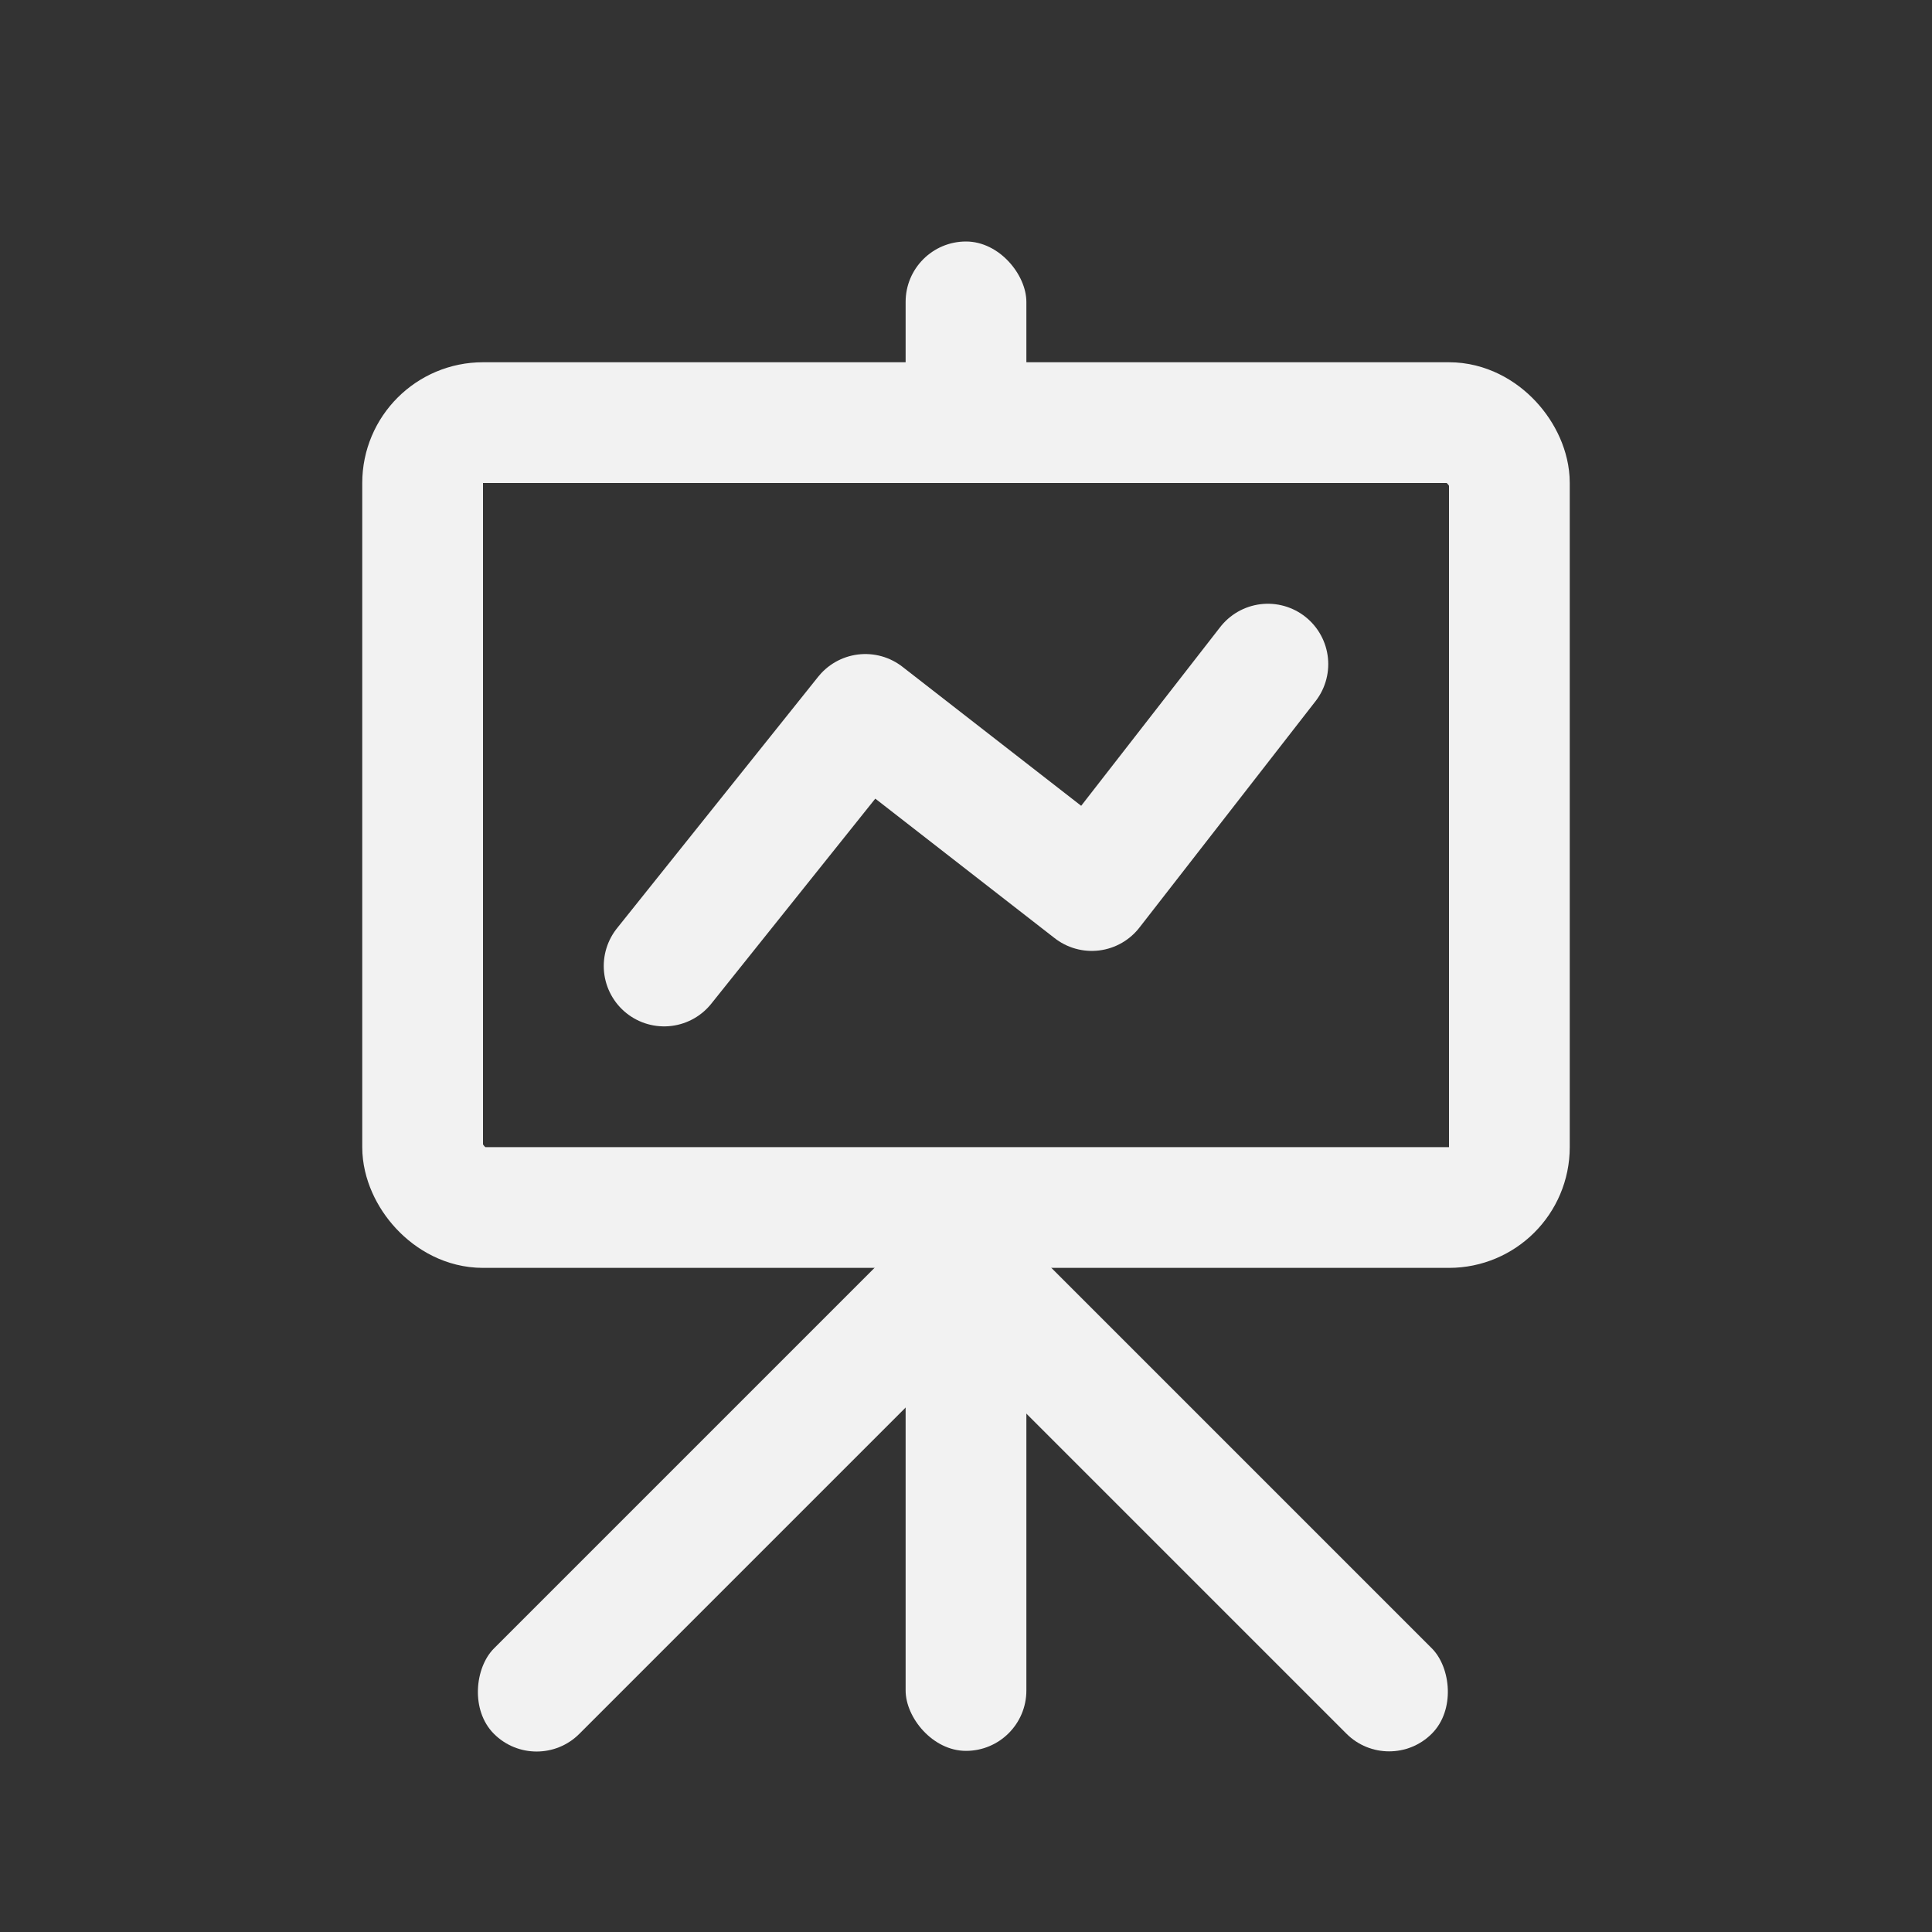 <svg width="32" height="32" viewBox="0 0 32 32" fill="none" xmlns="http://www.w3.org/2000/svg">
<rect x="0" y="0" width="32" height="32" fill="#333333" stroke="none"/>
<rect x="15" y="20" width="2" height="9" rx="1" fill="#F2F2F2"/>
<rect x="15" y="4" width="2" height="4" rx="1" fill="#F2F2F2"/>
<rect x="15.485" y="20" width="2" height="11.329" rx="1" transform="rotate(45 15.485 20)" fill="#F2F2F2"/>
<rect width="2" height="11.327" rx="1" transform="matrix(-0.707 0.707 0.707 0.707 16.414 20)" fill="#F2F2F2"/>
<rect x="7" y="7" width="18" height="13" rx="1" stroke="#F2F2F2" stroke-width="2" stroke-linecap="round" stroke-linejoin="round"/>
<path d="M11 16L14.333 11.833L18.083 14.75L21 11" stroke="#F2F2F2" stroke-width="2" stroke-linecap="round" stroke-linejoin="round"/>
</svg>
